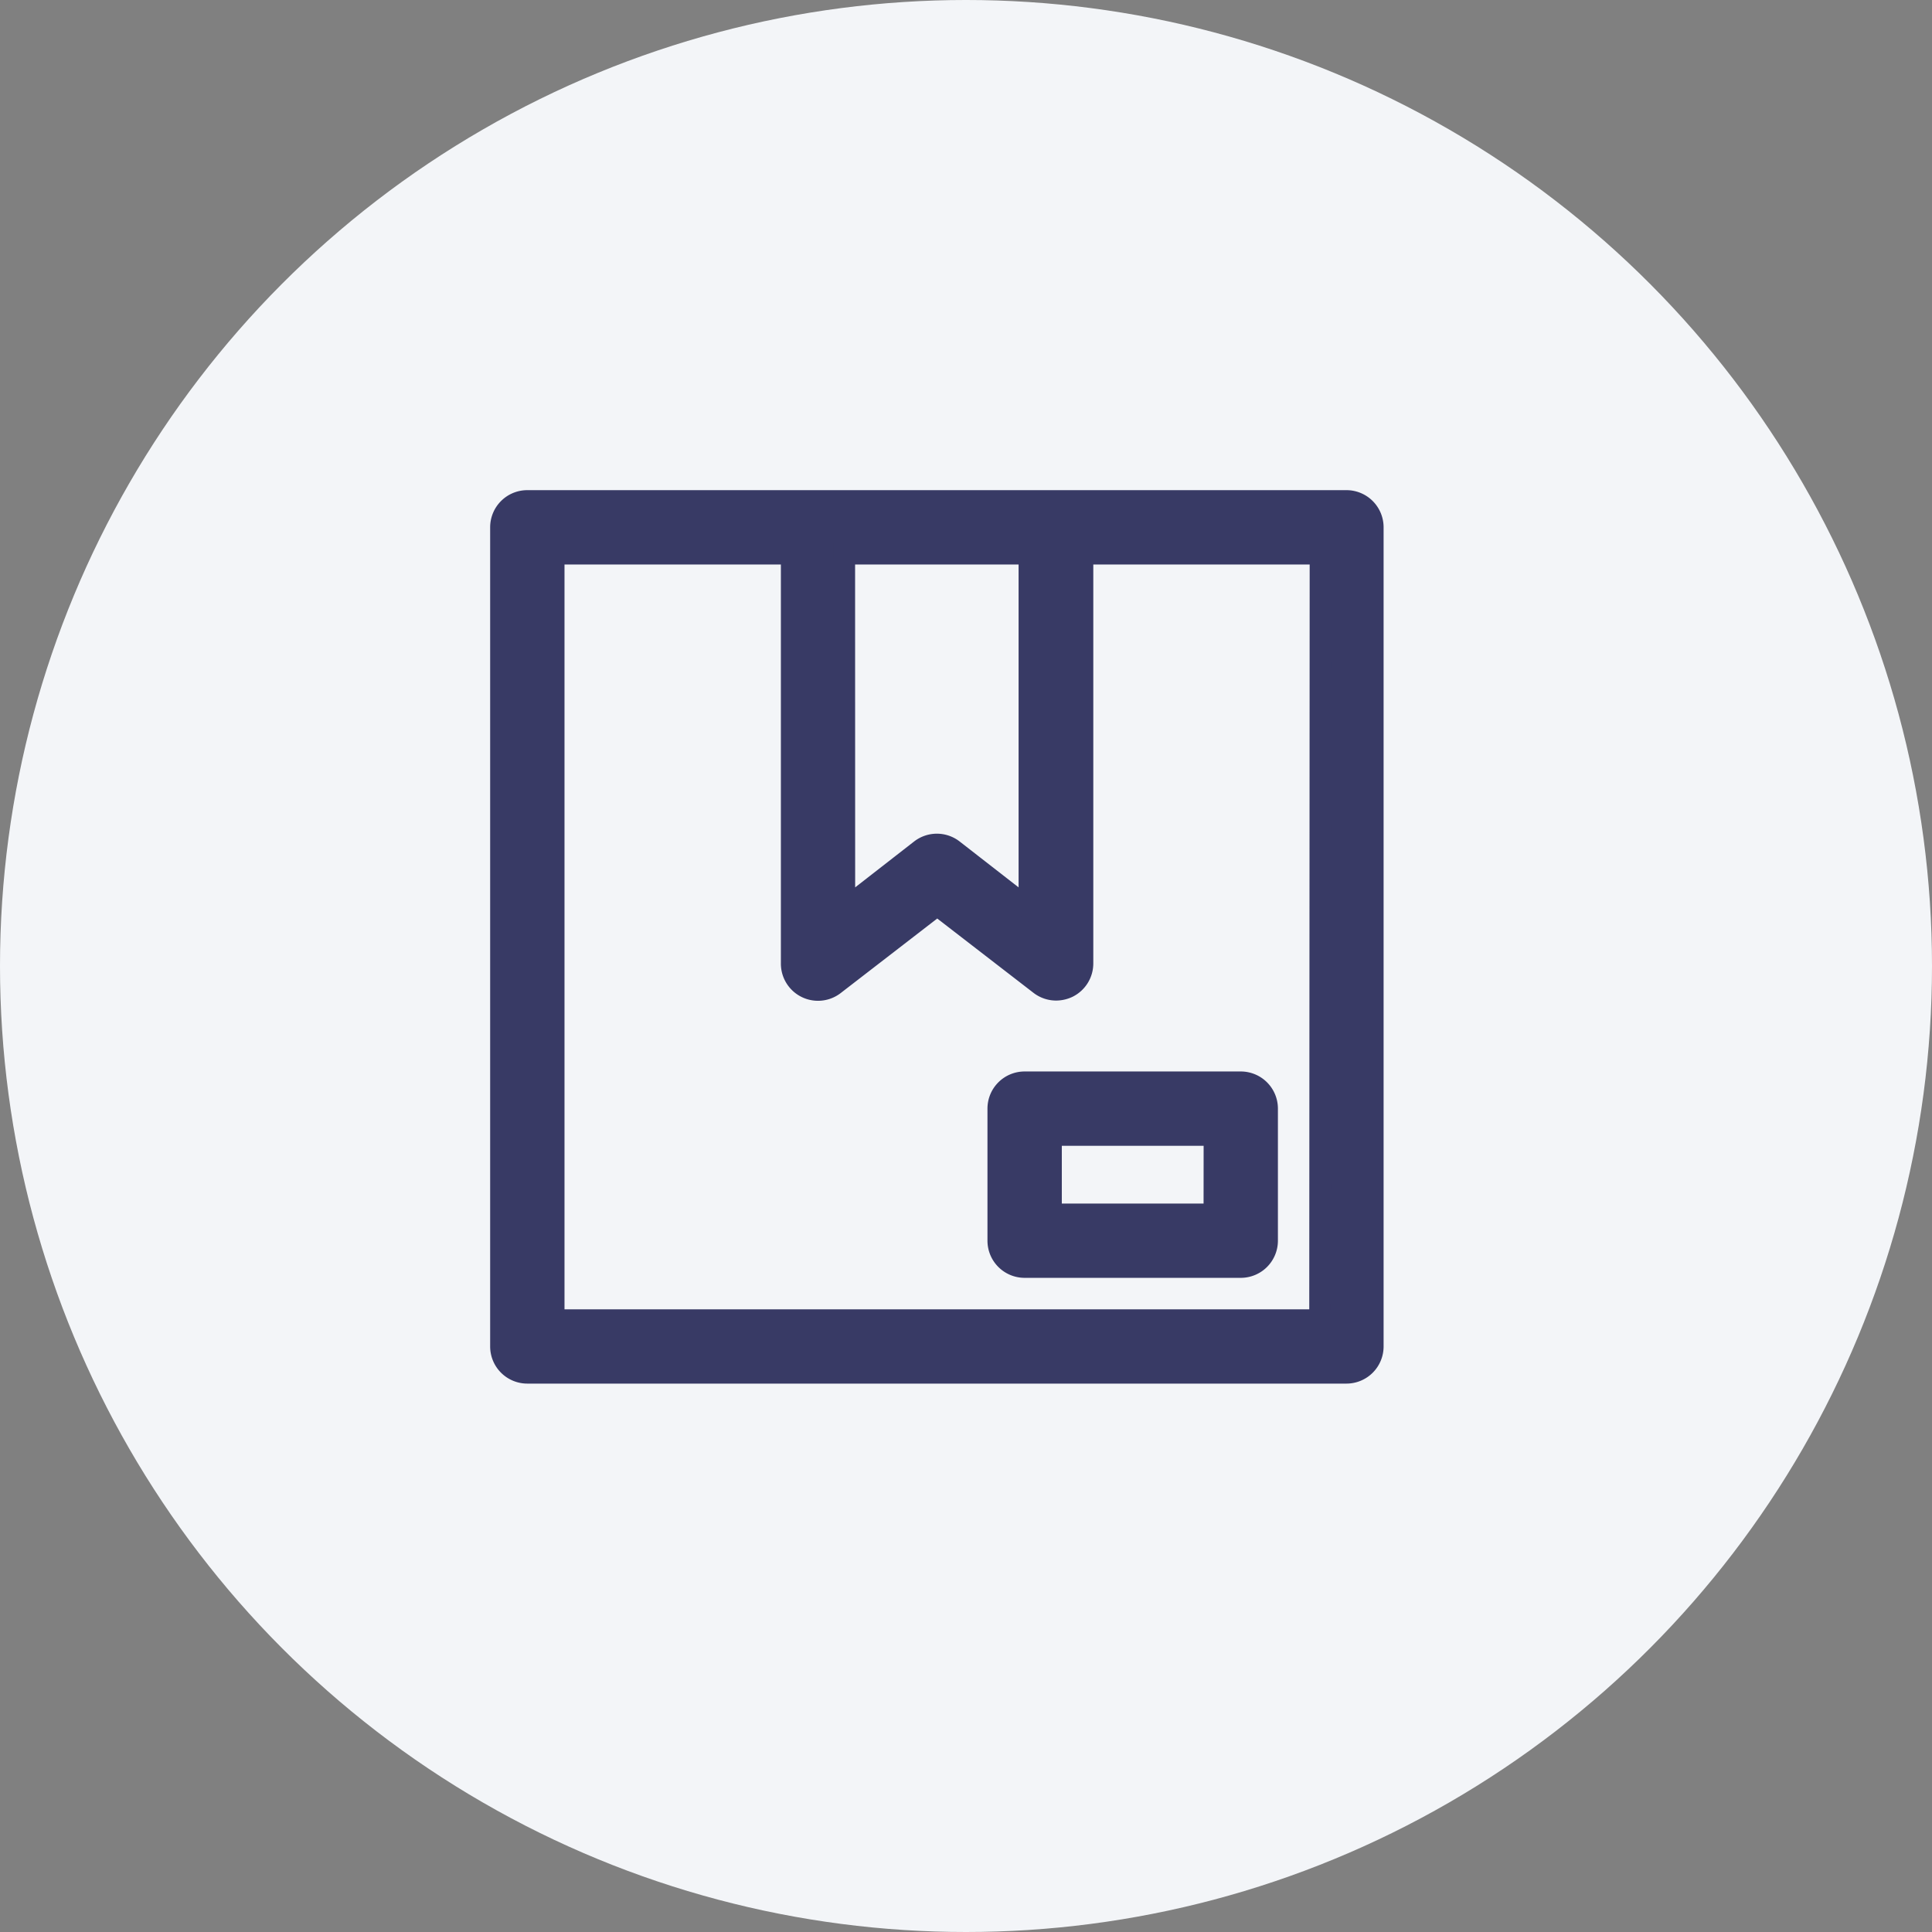 <svg xmlns="http://www.w3.org/2000/svg" width="27" height="27" viewBox="0 0 27 27">
  <rect x="0" y="0" width="27" height="27" fill="#808080" stroke="none"/>
  <g id="Group_117237" data-name="Group 117237" transform="translate(-319 -3392)">
    <g id="Group_117161" data-name="Group 117161" transform="translate(-3 253)">
      <circle id="Ellipse_40727" data-name="Ellipse 40727" cx="13.5" cy="13.5" r="13.5" transform="translate(322 3139)" fill="#f3f5f8"/>
    </g>
    <g id="noun_inventory_3377617" transform="translate(295 3353)">
      <path id="Path_183366" data-name="Path 183366" d="M35.431,46H31.369a.369.369,0,0,0-.369.369V57.817a.369.369,0,0,0,.369.369H42.817a.369.369,0,0,0,.369-.369V46.369A.369.369,0,0,0,42.817,46Zm.369.739h2.585v4.969l-1.065-.829a.369.369,0,0,0-.454,0l-1.065.829Zm6.647,10.709H31.739V46.739h3.324v5.724a.369.369,0,0,0,.6.292l1.435-1.108,1.435,1.108a.369.369,0,0,0,.227.078.386.386,0,0,0,.162-.037.369.369,0,0,0,.207-.332V46.739h3.324Z" transform="translate(0)" fill="#383a65" stroke="#383a65" stroke-width="0.3"/>
      <path id="Path_183367" data-name="Path 183367" d="M69.009,90a.369.369,0,0,0-.369.369v1.846a.369.369,0,0,0,.369.369H72.03a.369.369,0,0,0,.369-.369V90.369A.369.369,0,0,0,72.03,90Zm2.651,1.846H69.379V90.739h2.282Z" transform="translate(-30.69 -35.876)" fill="#383a65" stroke="#383a65" stroke-width="0.3"/>
    </g>
  </g>
</svg>
